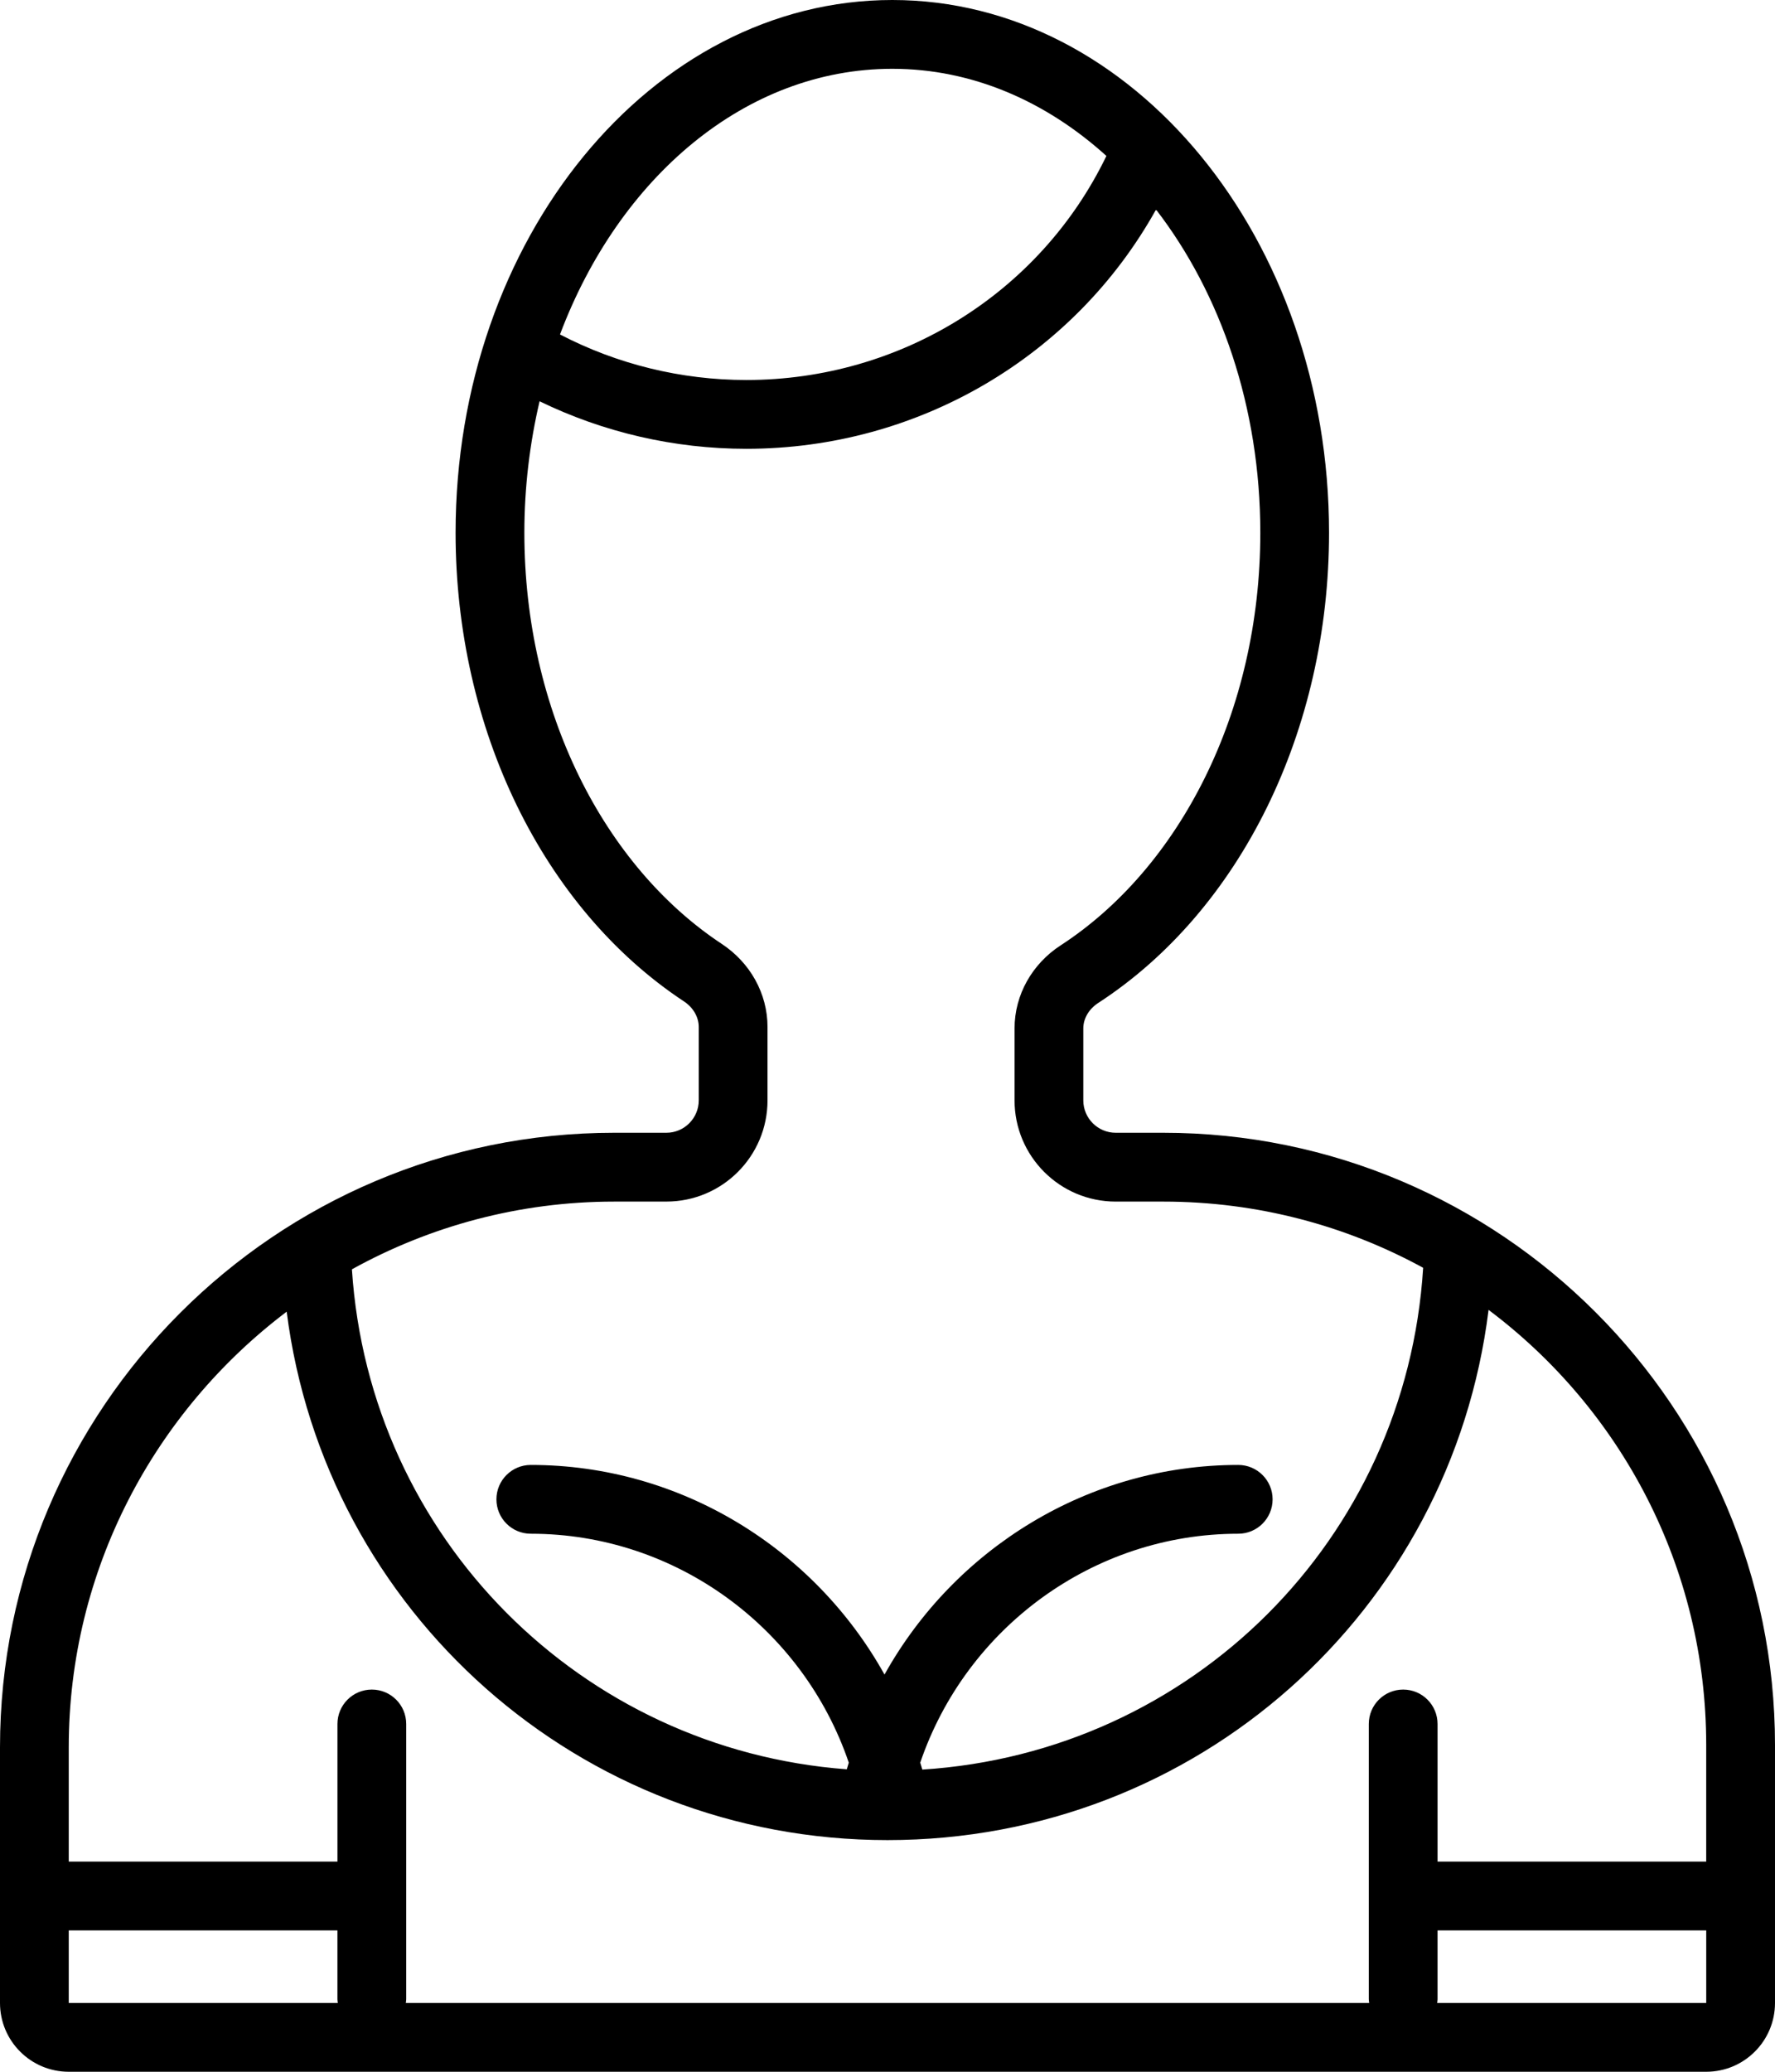 <?xml version="1.0" encoding="iso-8859-1"?>
<!-- Generator: Adobe Illustrator 16.0.4, SVG Export Plug-In . SVG Version: 6.00 Build 0)  -->
<!DOCTYPE svg PUBLIC "-//W3C//DTD SVG 1.1//EN" "http://www.w3.org/Graphics/SVG/1.1/DTD/svg11.dtd">
<svg version="1.1" id="Capa_1" xmlns="http://www.w3.org/2000/svg" xmlns:xlink="http://www.w3.org/1999/xlink" x="0px" y="0px"
	 width="79.289px" height="92.504px" viewBox="0 0 79.289 92.504" style="enable-background:new 0 0 79.289 92.504;"
	 xml:space="preserve">
<g id="_x32_">
	<g>
		<path d="M51.964,50.578h-2.125c-0.799,0-1.448-0.649-1.448-1.448v-3.211c0-0.44,0.248-0.864,0.662-1.134
			c6.363-4.133,10.315-12.179,10.315-20.997C59.368,10.671,50.617,0,39.859,0C29.103,0,20.351,10.671,20.351,23.788
			c0,8.754,3.909,16.771,10.202,20.925c0.414,0.273,0.66,0.701,0.66,1.144v3.273c0,0.799-0.649,1.448-1.447,1.448h-2.333
			C12.307,50.578,0,62.889,0,78.02v11.412c0,1.697,1.375,3.072,3.071,3.072h73.146c1.697,0,3.072-1.375,3.072-3.072v-11.52
			C79.289,62.84,67.031,50.578,51.964,50.578z M39.859,3.072c3.572,0,6.868,1.452,9.564,3.891
			c-2.947,6.099-9.17,10.004-16.087,10.004c-2.912,0-5.768-0.705-8.321-2.033C27.652,7.929,33.298,3.072,39.859,3.072z
			 M29.766,53.65c2.496,0,4.519-2.023,4.519-4.521v-3.273c0-1.504-0.785-2.879-2.04-3.708c-5.244-3.461-8.822-10.383-8.822-18.36
			c0-2.041,0.244-4.008,0.68-5.871c2.859,1.389,6.021,2.122,9.235,2.122c7.693,0,14.657-4.135,18.302-10.682
			c2.878,3.731,4.658,8.815,4.658,14.431c0,8.025-3.622,14.98-8.917,18.421c-1.266,0.822-2.061,2.2-2.061,3.71v3.211
			c0,2.497,2.023,4.521,4.52,4.521h2.125c4.205,0,8.16,1.072,11.607,2.956C62.815,68.737,53.234,78.248,41.2,79.012
			c-0.027-0.104-0.063-0.205-0.093-0.31c2.045-6.008,7.723-10.221,14.204-10.221c0.849,0,1.536-0.687,1.536-1.536
			c0-0.849-0.688-1.536-1.536-1.536c-6.691,0-12.668,3.739-15.8,9.36c-3.132-5.621-9.108-9.36-15.8-9.36
			c-0.849,0-1.536,0.688-1.536,1.536c0,0.85,0.688,1.536,1.536,1.536c6.481,0,12.159,4.213,14.204,10.221
			c-0.028,0.1-0.062,0.197-0.089,0.297C25.964,78.114,16.502,68.673,15.72,56.675c3.481-1.925,7.474-3.024,11.712-3.024H29.766z
			 M12.806,58.566c1.706,13.4,13.082,23.594,26.838,23.594c13.819,0,25.184-10.222,26.85-23.674
			c5.902,4.425,9.722,11.479,9.722,19.426v5.208H64.215v-6.145c0-0.85-0.687-1.536-1.535-1.536s-1.536,0.687-1.536,1.536v12.29
			c0,0.057,0.011,0.111,0.017,0.166H18.128c0.006-0.055,0.017-0.109,0.017-0.166v-12.29c0-0.85-0.687-1.536-1.535-1.536
			s-1.536,0.687-1.536,1.536v6.145H3.071V78.02C3.071,70.095,6.904,63.024,12.806,58.566z M3.071,86.192h12.002v3.073
			c0,0.057,0.011,0.111,0.017,0.166H3.071V86.192z M64.198,89.432c0.006-0.055,0.017-0.109,0.017-0.166v-3.073h12.002v3.239H64.198z
			"/>
	</g>
</g>
<g>
</g>
<g>
</g>
<g>
</g>
<g>
</g>
<g>
</g>
<g>
</g>
<g>
</g>
<g>
</g>
<g>
</g>
<g>
</g>
<g>
</g>
<g>
</g>
<g>
</g>
<g>
</g>
<g>
</g>
</svg>
